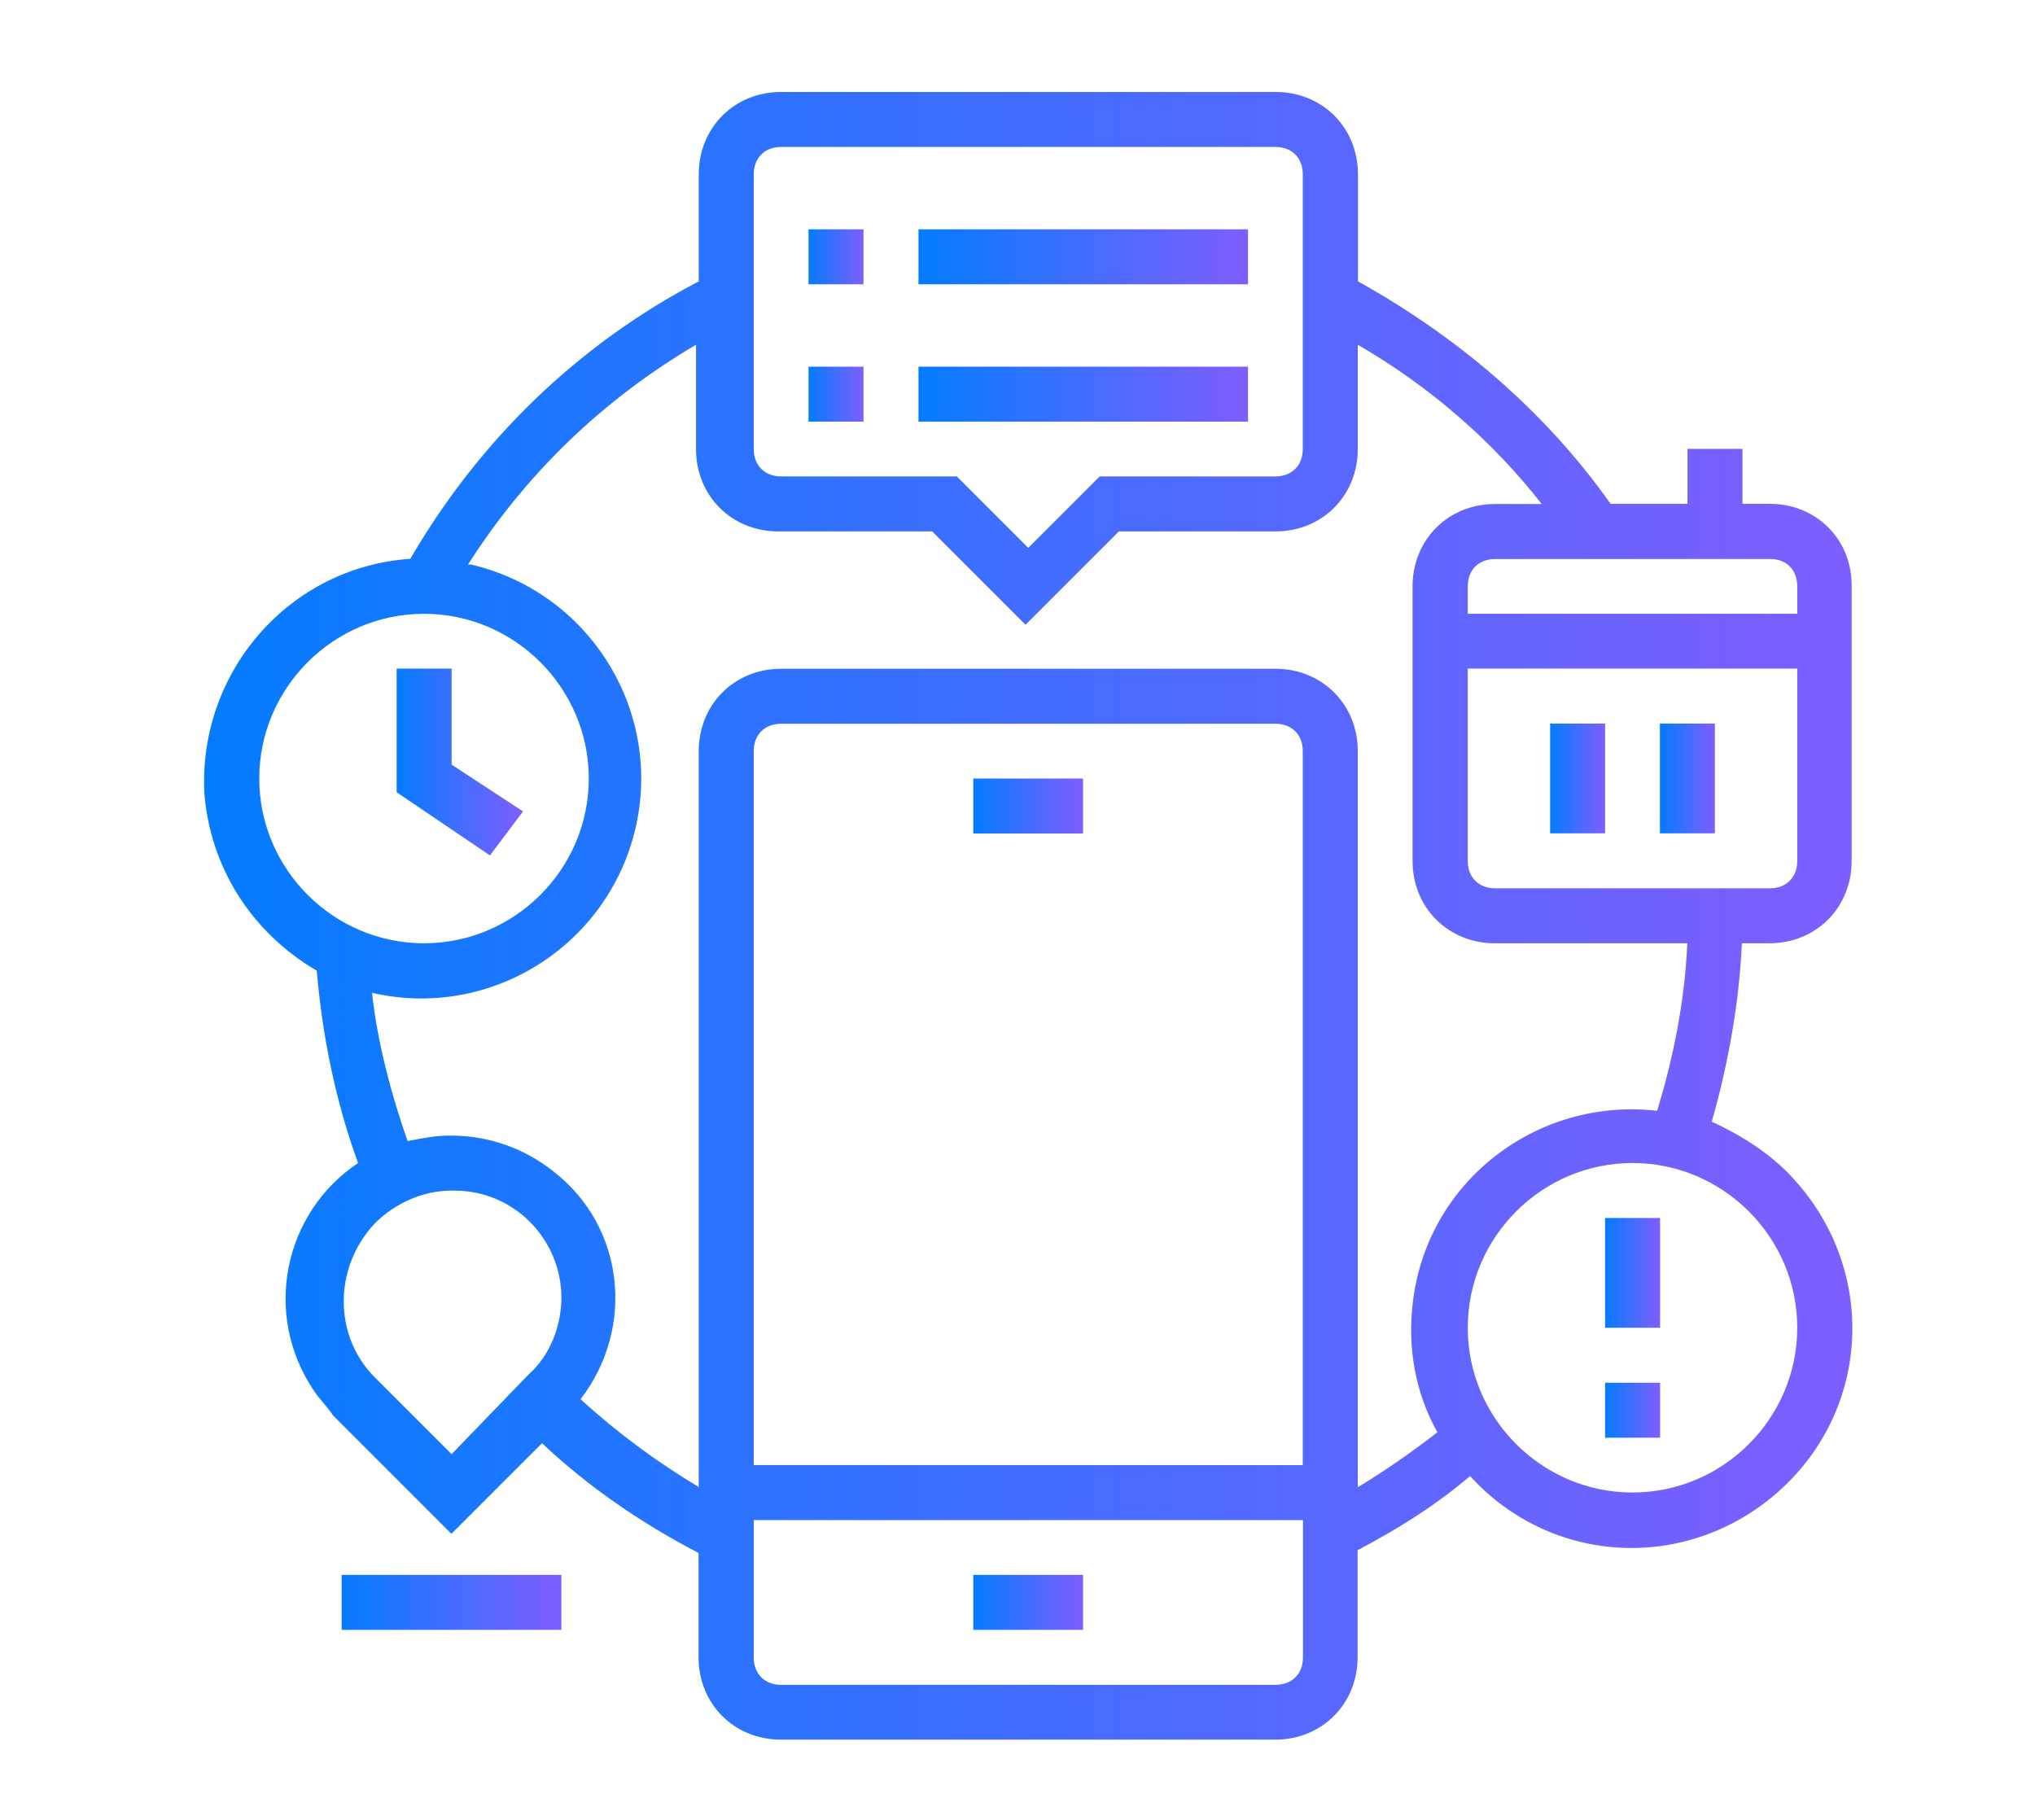 <?xml version="1.0" encoding="utf-8"?>
<!-- Generator: Adobe Illustrator 23.1.1, SVG Export Plug-In . SVG Version: 6.00 Build 0)  -->
<svg version="1.1" id="Capa_1" xmlns="http://www.w3.org/2000/svg" xmlns:xlink="http://www.w3.org/1999/xlink" x="0px" y="0px"
	 viewBox="0 0 104 93" style="enable-background:new 0 0 104 93;" xml:space="preserve">
<style type="text/css">
	.st0{fill:url(#SVGID_1_);}
	.st1{fill:url(#SVGID_2_);}
	.st2{fill:url(#SVGID_3_);}
	.st3{fill:url(#SVGID_4_);}
	.st4{fill:url(#SVGID_5_);}
	.st5{fill:url(#SVGID_6_);}
	.st6{fill:url(#SVGID_7_);}
	.st7{fill:url(#SVGID_8_);}
	.st8{fill:url(#SVGID_9_);}
	.st9{fill:url(#SVGID_10_);}
	.st10{fill:url(#SVGID_11_);}
	.st11{fill:url(#SVGID_12_);}
	.st12{fill:url(#SVGID_13_);}
</style>
<g>
	<linearGradient id="SVGID_1_" gradientUnits="userSpaceOnUse" x1="49.744" y1="81.898" x2="55.358" y2="81.898">
		<stop  offset="0" style="stop-color:#047CFF"/>
		<stop  offset="1" style="stop-color:#7F5EFF"/>
	</linearGradient>
	<path class="st0" d="M49.74,80.49h5.61v2.81h-5.61V80.49z"/>
	<linearGradient id="SVGID_2_" gradientUnits="userSpaceOnUse" x1="49.744" y1="41.194" x2="55.358" y2="41.194">
		<stop  offset="0" style="stop-color:#047CFF"/>
		<stop  offset="1" style="stop-color:#7F5EFF"/>
	</linearGradient>
	<path class="st1" d="M49.74,39.79h5.61v2.81h-5.61V39.79z"/>
	<linearGradient id="SVGID_3_" gradientUnits="userSpaceOnUse" x1="10.432" y1="46.809" x2="94.686" y2="46.809">
		<stop  offset="0" style="stop-color:#047CFF"/>
		<stop  offset="1" style="stop-color:#7F5EFF"/>
	</linearGradient>
	<path class="st2" d="M90.45,25.75h-1.4v-2.81h-2.81v2.81h-3.93c-3.37-4.77-7.86-8.56-12.91-11.37V8.91c0-2.39-1.82-4.21-4.21-4.21
		H39.92c-2.39,0-4.21,1.82-4.21,4.21v5.47c-6.18,3.23-11.23,8.14-14.74,14.18c-6.18,0.42-10.81,5.75-10.53,11.93
		c0.28,3.79,2.39,7.16,5.75,9.12c0.28,3.37,0.98,6.74,2.11,9.83c-3.79,2.53-4.91,7.72-2.25,11.65c0.28,0.42,0.7,0.84,0.98,1.26
		l6.04,6.04l4.63-4.63c2.39,2.25,5.05,4.07,8,5.61v5.33c0,2.39,1.82,4.21,4.21,4.21h25.26c2.39,0,4.21-1.82,4.21-4.21v-5.47
		c2.11-1.12,3.93-2.25,5.75-3.79c4.21,4.63,11.23,4.91,15.86,0.7s4.91-11.23,0.7-15.86c-1.12-1.26-2.67-2.25-4.21-2.95
		c0.84-2.95,1.4-6.04,1.54-9.12h1.4c2.39,0,4.21-1.82,4.21-4.21V29.97C94.66,27.58,92.83,25.75,90.45,25.75L90.45,25.75z
		 M91.85,29.97v1.4H75.01v-1.4c0-0.84,0.56-1.4,1.4-1.4h14.04C91.29,28.56,91.85,29.12,91.85,29.97z M38.52,8.91
		c0-0.84,0.56-1.4,1.4-1.4h25.26c0.84,0,1.4,0.56,1.4,1.4v14.04c0,0.84-0.56,1.4-1.4,1.4H56.2L52.55,28l-3.65-3.65h-8.98
		c-0.84,0-1.4-0.56-1.4-1.4L38.52,8.91z M13.25,39.79c0-4.63,3.79-8.42,8.42-8.42s8.42,3.79,8.42,8.42s-3.79,8.42-8.42,8.42
		S13.25,44.42,13.25,39.79z M23.08,74.32l-3.93-3.93c-2.11-2.11-2.11-5.61,0-7.86c0.98-0.98,2.39-1.68,3.93-1.68h0.14
		c3.09,0,5.47,2.53,5.47,5.47c0,1.4-0.56,2.95-1.68,3.93L23.08,74.32z M66.59,74.88H38.52V38.39c0-0.84,0.56-1.4,1.4-1.4h25.26
		c0.84,0,1.4,0.56,1.4,1.4V74.88z M65.18,86.11H39.92c-0.84,0-1.4-0.56-1.4-1.4v-7.02h28.07v7.02
		C66.59,85.55,66.03,86.11,65.18,86.11z M91.85,67.86c0,4.63-3.79,8.42-8.42,8.42c-4.63,0-8.42-3.79-8.42-8.42s3.79-8.42,8.42-8.42
		C88.06,59.44,91.85,63.23,91.85,67.86z M84.69,56.77c-6.18-0.7-11.79,3.65-12.49,9.83c-0.28,2.25,0.14,4.63,1.26,6.6
		c-1.26,0.98-2.67,1.97-4.07,2.81V38.39c0-2.39-1.82-4.21-4.21-4.21H39.92c-2.39,0-4.21,1.82-4.21,4.21V76
		c-2.11-1.26-4.21-2.81-6.04-4.49c2.81-3.65,2.25-8.84-1.4-11.65c-1.4-1.12-3.23-1.82-5.19-1.82h-0.14c-0.7,0-1.4,0.14-2.11,0.28
		c-0.84-2.39-1.54-5.05-1.82-7.58c6.04,1.4,12.07-2.39,13.47-8.42c1.4-6.04-2.39-12.07-8.42-13.47h-0.14
		c2.95-4.63,6.88-8.42,11.65-11.23v5.33c0,2.39,1.82,4.21,4.21,4.21h7.86l4.77,4.77l4.77-4.77h8c2.39,0,4.21-1.82,4.21-4.21v-5.33
		c3.65,2.11,6.88,4.91,9.4,8.14h-2.39c-2.39,0-4.21,1.82-4.21,4.21V44c0,2.39,1.82,4.21,4.21,4.21h9.83
		C86.1,51.16,85.54,53.97,84.69,56.77L84.69,56.77z M90.45,45.4H76.41c-0.84,0-1.4-0.56-1.4-1.4v-9.83h16.84V44
		C91.85,44.84,91.29,45.4,90.45,45.4z"/>
	<linearGradient id="SVGID_4_" gradientUnits="userSpaceOnUse" x1="20.269" y1="38.949" x2="26.726" y2="38.949">
		<stop  offset="0" style="stop-color:#047CFF"/>
		<stop  offset="1" style="stop-color:#7F5EFF"/>
	</linearGradient>
	<path class="st3" d="M26.73,41.47l-3.65-2.39v-4.91h-2.81v6.32l4.77,3.23L26.73,41.47z"/>
	<linearGradient id="SVGID_5_" gradientUnits="userSpaceOnUse" x1="79.219" y1="39.791" x2="82.026" y2="39.791">
		<stop  offset="0" style="stop-color:#047CFF"/>
		<stop  offset="1" style="stop-color:#7F5EFF"/>
	</linearGradient>
	<path class="st4" d="M79.22,36.98h2.81v5.61h-2.81V36.98z"/>
	<linearGradient id="SVGID_6_" gradientUnits="userSpaceOnUse" x1="84.834" y1="39.791" x2="87.641" y2="39.791">
		<stop  offset="0" style="stop-color:#047CFF"/>
		<stop  offset="1" style="stop-color:#7F5EFF"/>
	</linearGradient>
	<path class="st5" d="M84.83,36.98h2.81v5.61h-2.81V36.98z"/>
	<linearGradient id="SVGID_7_" gradientUnits="userSpaceOnUse" x1="17.462" y1="81.898" x2="28.691" y2="81.898">
		<stop  offset="0" style="stop-color:#047CFF"/>
		<stop  offset="1" style="stop-color:#7F5EFF"/>
	</linearGradient>
	<path class="st6" d="M17.46,80.49h11.23v2.81H17.46V80.49z"/>
	<linearGradient id="SVGID_8_" gradientUnits="userSpaceOnUse" x1="46.937" y1="13.123" x2="63.78" y2="13.123">
		<stop  offset="0" style="stop-color:#047CFF"/>
		<stop  offset="1" style="stop-color:#7F5EFF"/>
	</linearGradient>
	<path class="st7" d="M46.94,11.72h16.84v2.81H46.94V11.72z"/>
	<linearGradient id="SVGID_9_" gradientUnits="userSpaceOnUse" x1="46.937" y1="20.14" x2="63.78" y2="20.14">
		<stop  offset="0" style="stop-color:#047CFF"/>
		<stop  offset="1" style="stop-color:#7F5EFF"/>
	</linearGradient>
	<path class="st8" d="M46.94,18.74h16.84v2.81H46.94V18.74z"/>
	<linearGradient id="SVGID_10_" gradientUnits="userSpaceOnUse" x1="82.026" y1="65.055" x2="84.834" y2="65.055">
		<stop  offset="0" style="stop-color:#047CFF"/>
		<stop  offset="1" style="stop-color:#7F5EFF"/>
	</linearGradient>
	<path class="st9" d="M82.03,62.25h2.81v5.61h-2.81V62.25z"/>
	<linearGradient id="SVGID_11_" gradientUnits="userSpaceOnUse" x1="82.026" y1="72.073" x2="84.834" y2="72.073">
		<stop  offset="0" style="stop-color:#047CFF"/>
		<stop  offset="1" style="stop-color:#7F5EFF"/>
	</linearGradient>
	<path class="st10" d="M82.03,70.67h2.81v2.81h-2.81V70.67z"/>
	<linearGradient id="SVGID_12_" gradientUnits="userSpaceOnUse" x1="41.323" y1="13.123" x2="44.13" y2="13.123">
		<stop  offset="0" style="stop-color:#047CFF"/>
		<stop  offset="1" style="stop-color:#7F5EFF"/>
	</linearGradient>
	<path class="st11" d="M41.32,11.72h2.81v2.81h-2.81V11.72z"/>
	<linearGradient id="SVGID_13_" gradientUnits="userSpaceOnUse" x1="41.323" y1="20.14" x2="44.13" y2="20.14">
		<stop  offset="0" style="stop-color:#047CFF"/>
		<stop  offset="1" style="stop-color:#7F5EFF"/>
	</linearGradient>
	<path class="st12" d="M41.32,18.74h2.81v2.81h-2.81V18.74z"/>
</g>
</svg>
